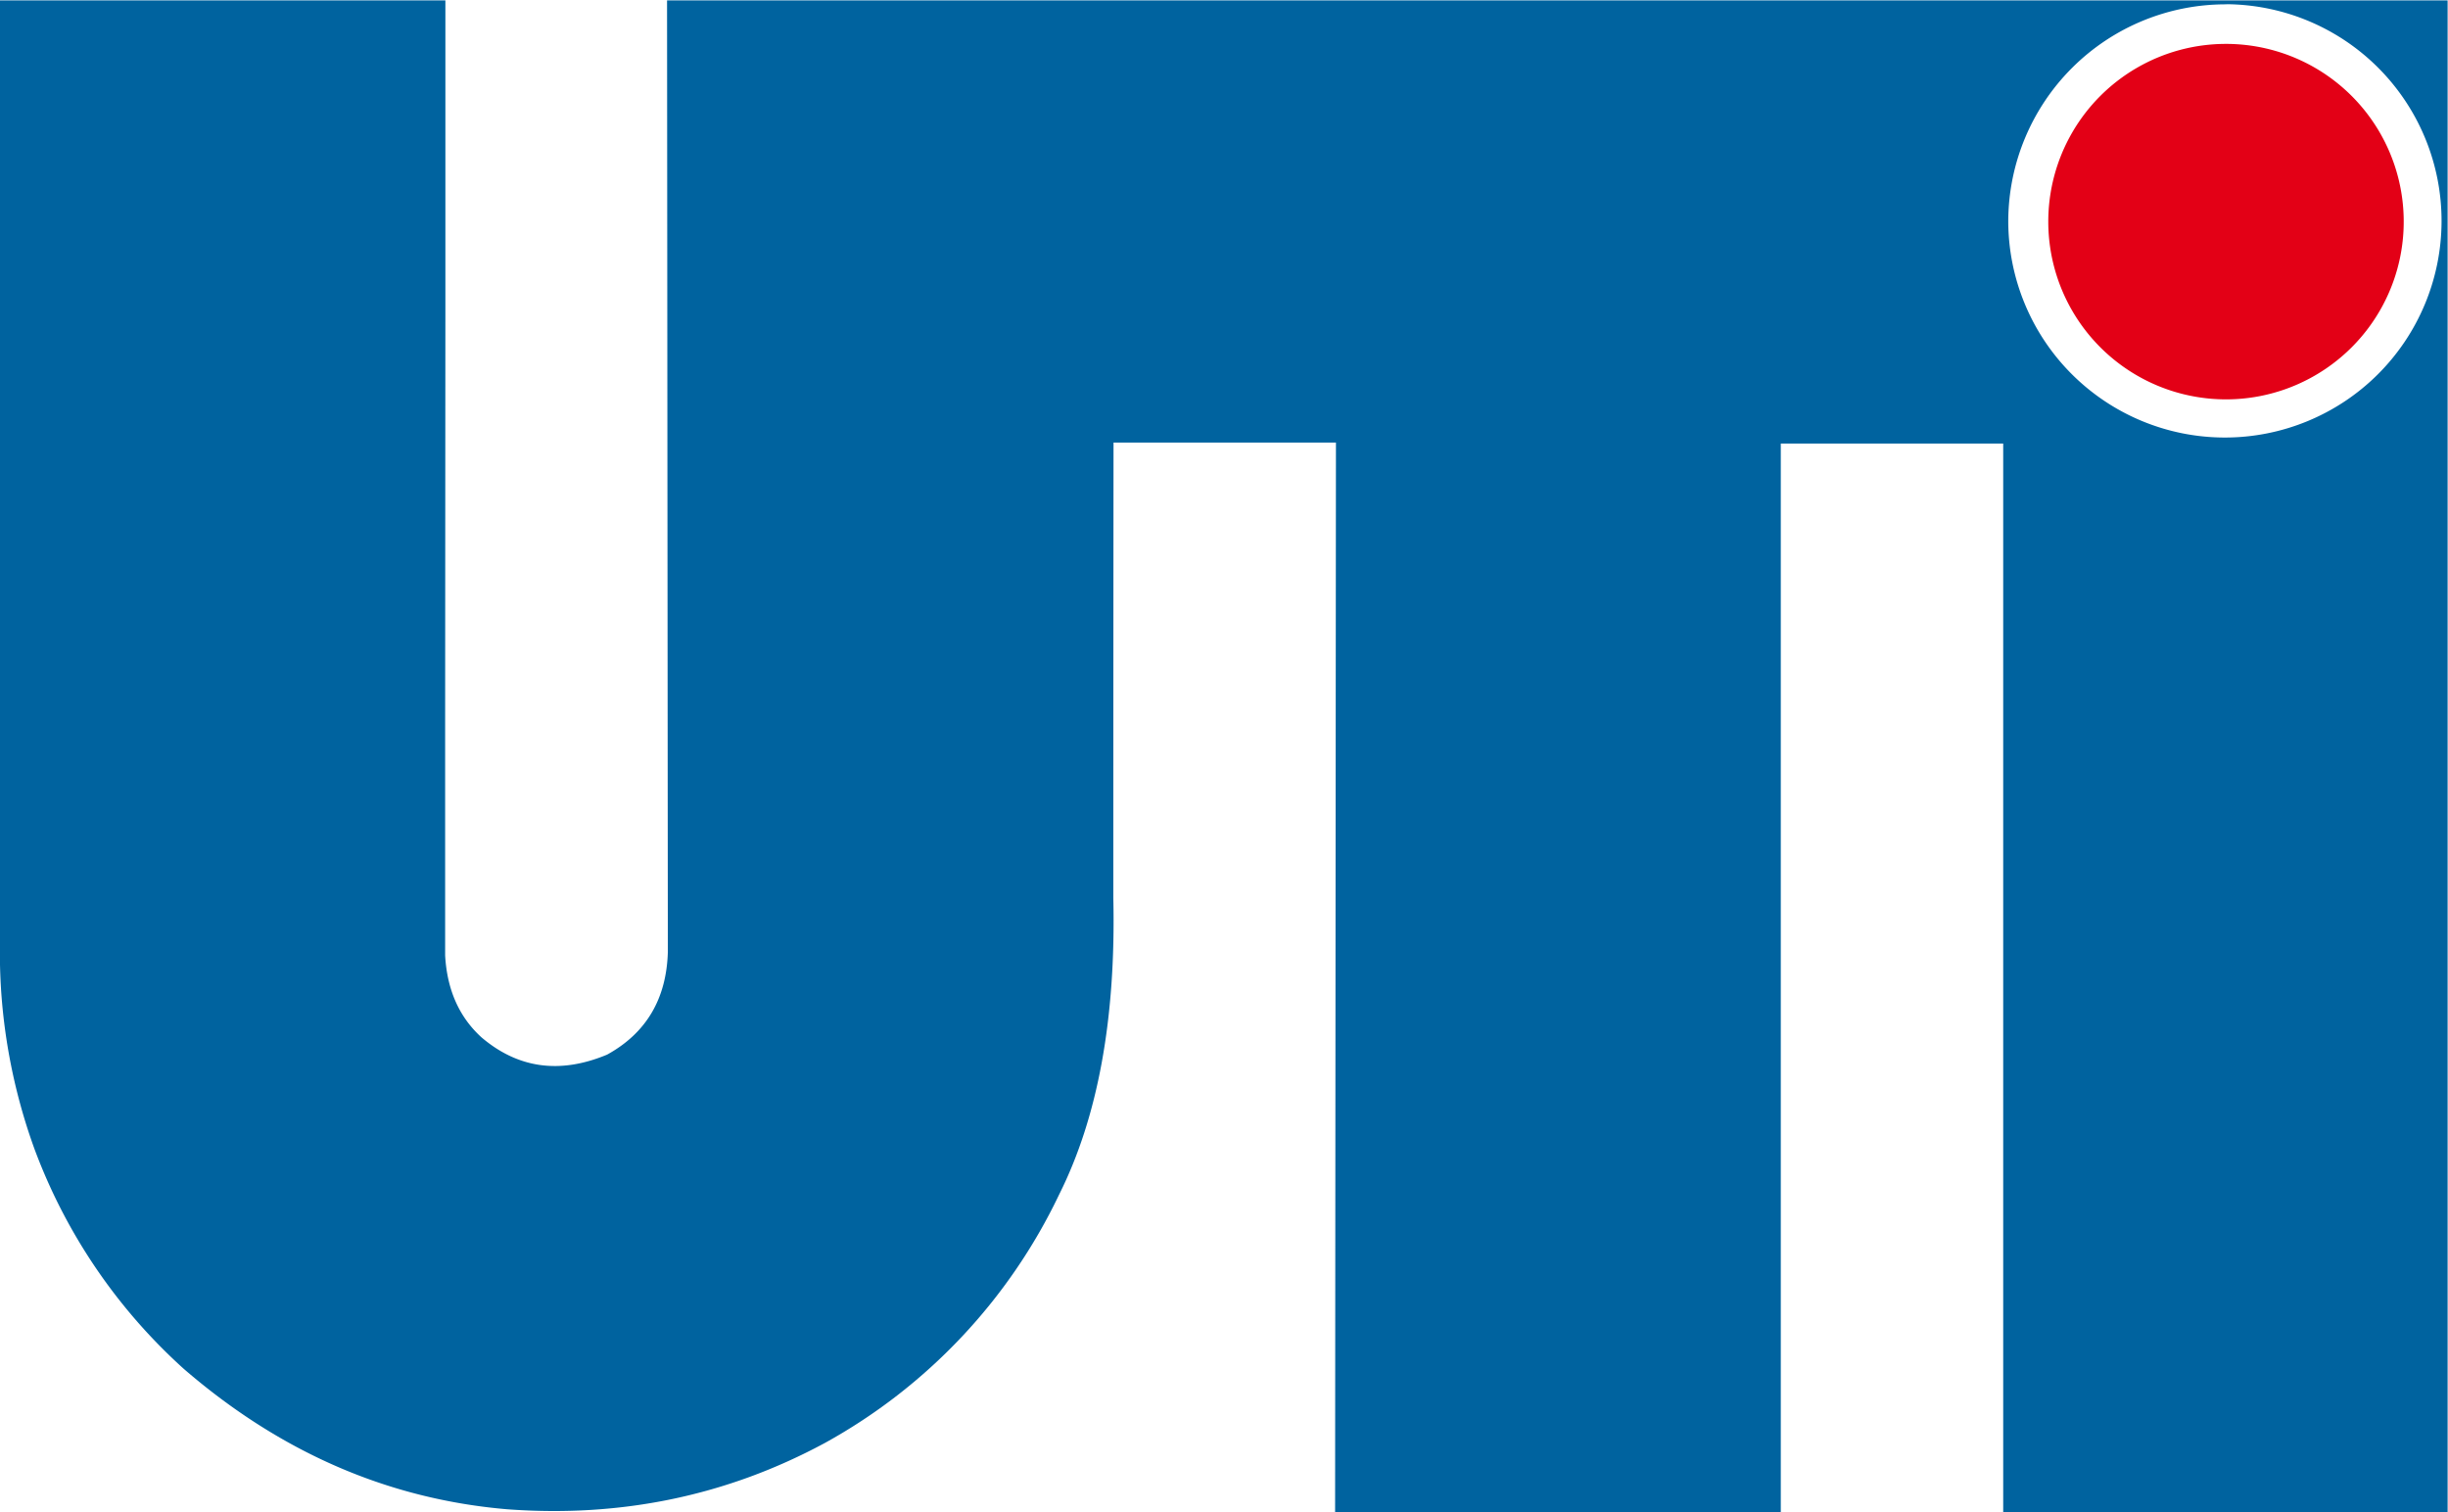 <svg xmlns="http://www.w3.org/2000/svg" xmlns:xlink="http://www.w3.org/1999/xlink" viewBox="0 0 580.58 358.59"><defs><style>.cls-1{fill:none;}.cls-2{clip-path:url(#clip-path);}.cls-3{fill:#00639f;}.cls-3,.cls-4{fill-rule:evenodd;}.cls-4{fill:#e30016;}</style><clipPath id="clip-path" transform="translate(-0.01 0.1)"><rect class="cls-1" width="580.5" height="359"/></clipPath></defs><g id="Layer_2" data-name="Layer 2"><g id="Layer_1-2" data-name="Layer 1"><g id="surface1"><g class="cls-2"><path class="cls-3" d="M0-.1V228.07a136.55,136.55,0,0,0,8.18,44.29,132,132,0,0,0,35.45,52.19Q78,354.23,120.31,357.82q40.56,3,75.25-15.68a132.29,132.29,0,0,0,55.66-59q13.79-27.56,12.83-70.29,0-54,.05-108h52.75q-.11,126.81-.2,253.61h105.7V105.08H475.1V358.5H580.59V-.1H158.21q.09,112.88.19,225.76Q157.92,242.33,144,250q-16.78,7-29.83-4.12-7.92-7.23-8.59-19.42V173.15l.06-100.61V-.1H0Zm528,1A51.38,51.38,0,1,1,476.3,52.3,51.56,51.56,0,0,1,528,.93Z" transform="translate(-0.01 0.1)"/></g><path class="cls-4" d="M527.93,10.31a42.15,42.15,0,1,1-42.14,42.15A42.14,42.14,0,0,1,527.93,10.31Z" transform="translate(-0.01 0.1)"/></g></g></g></svg>
